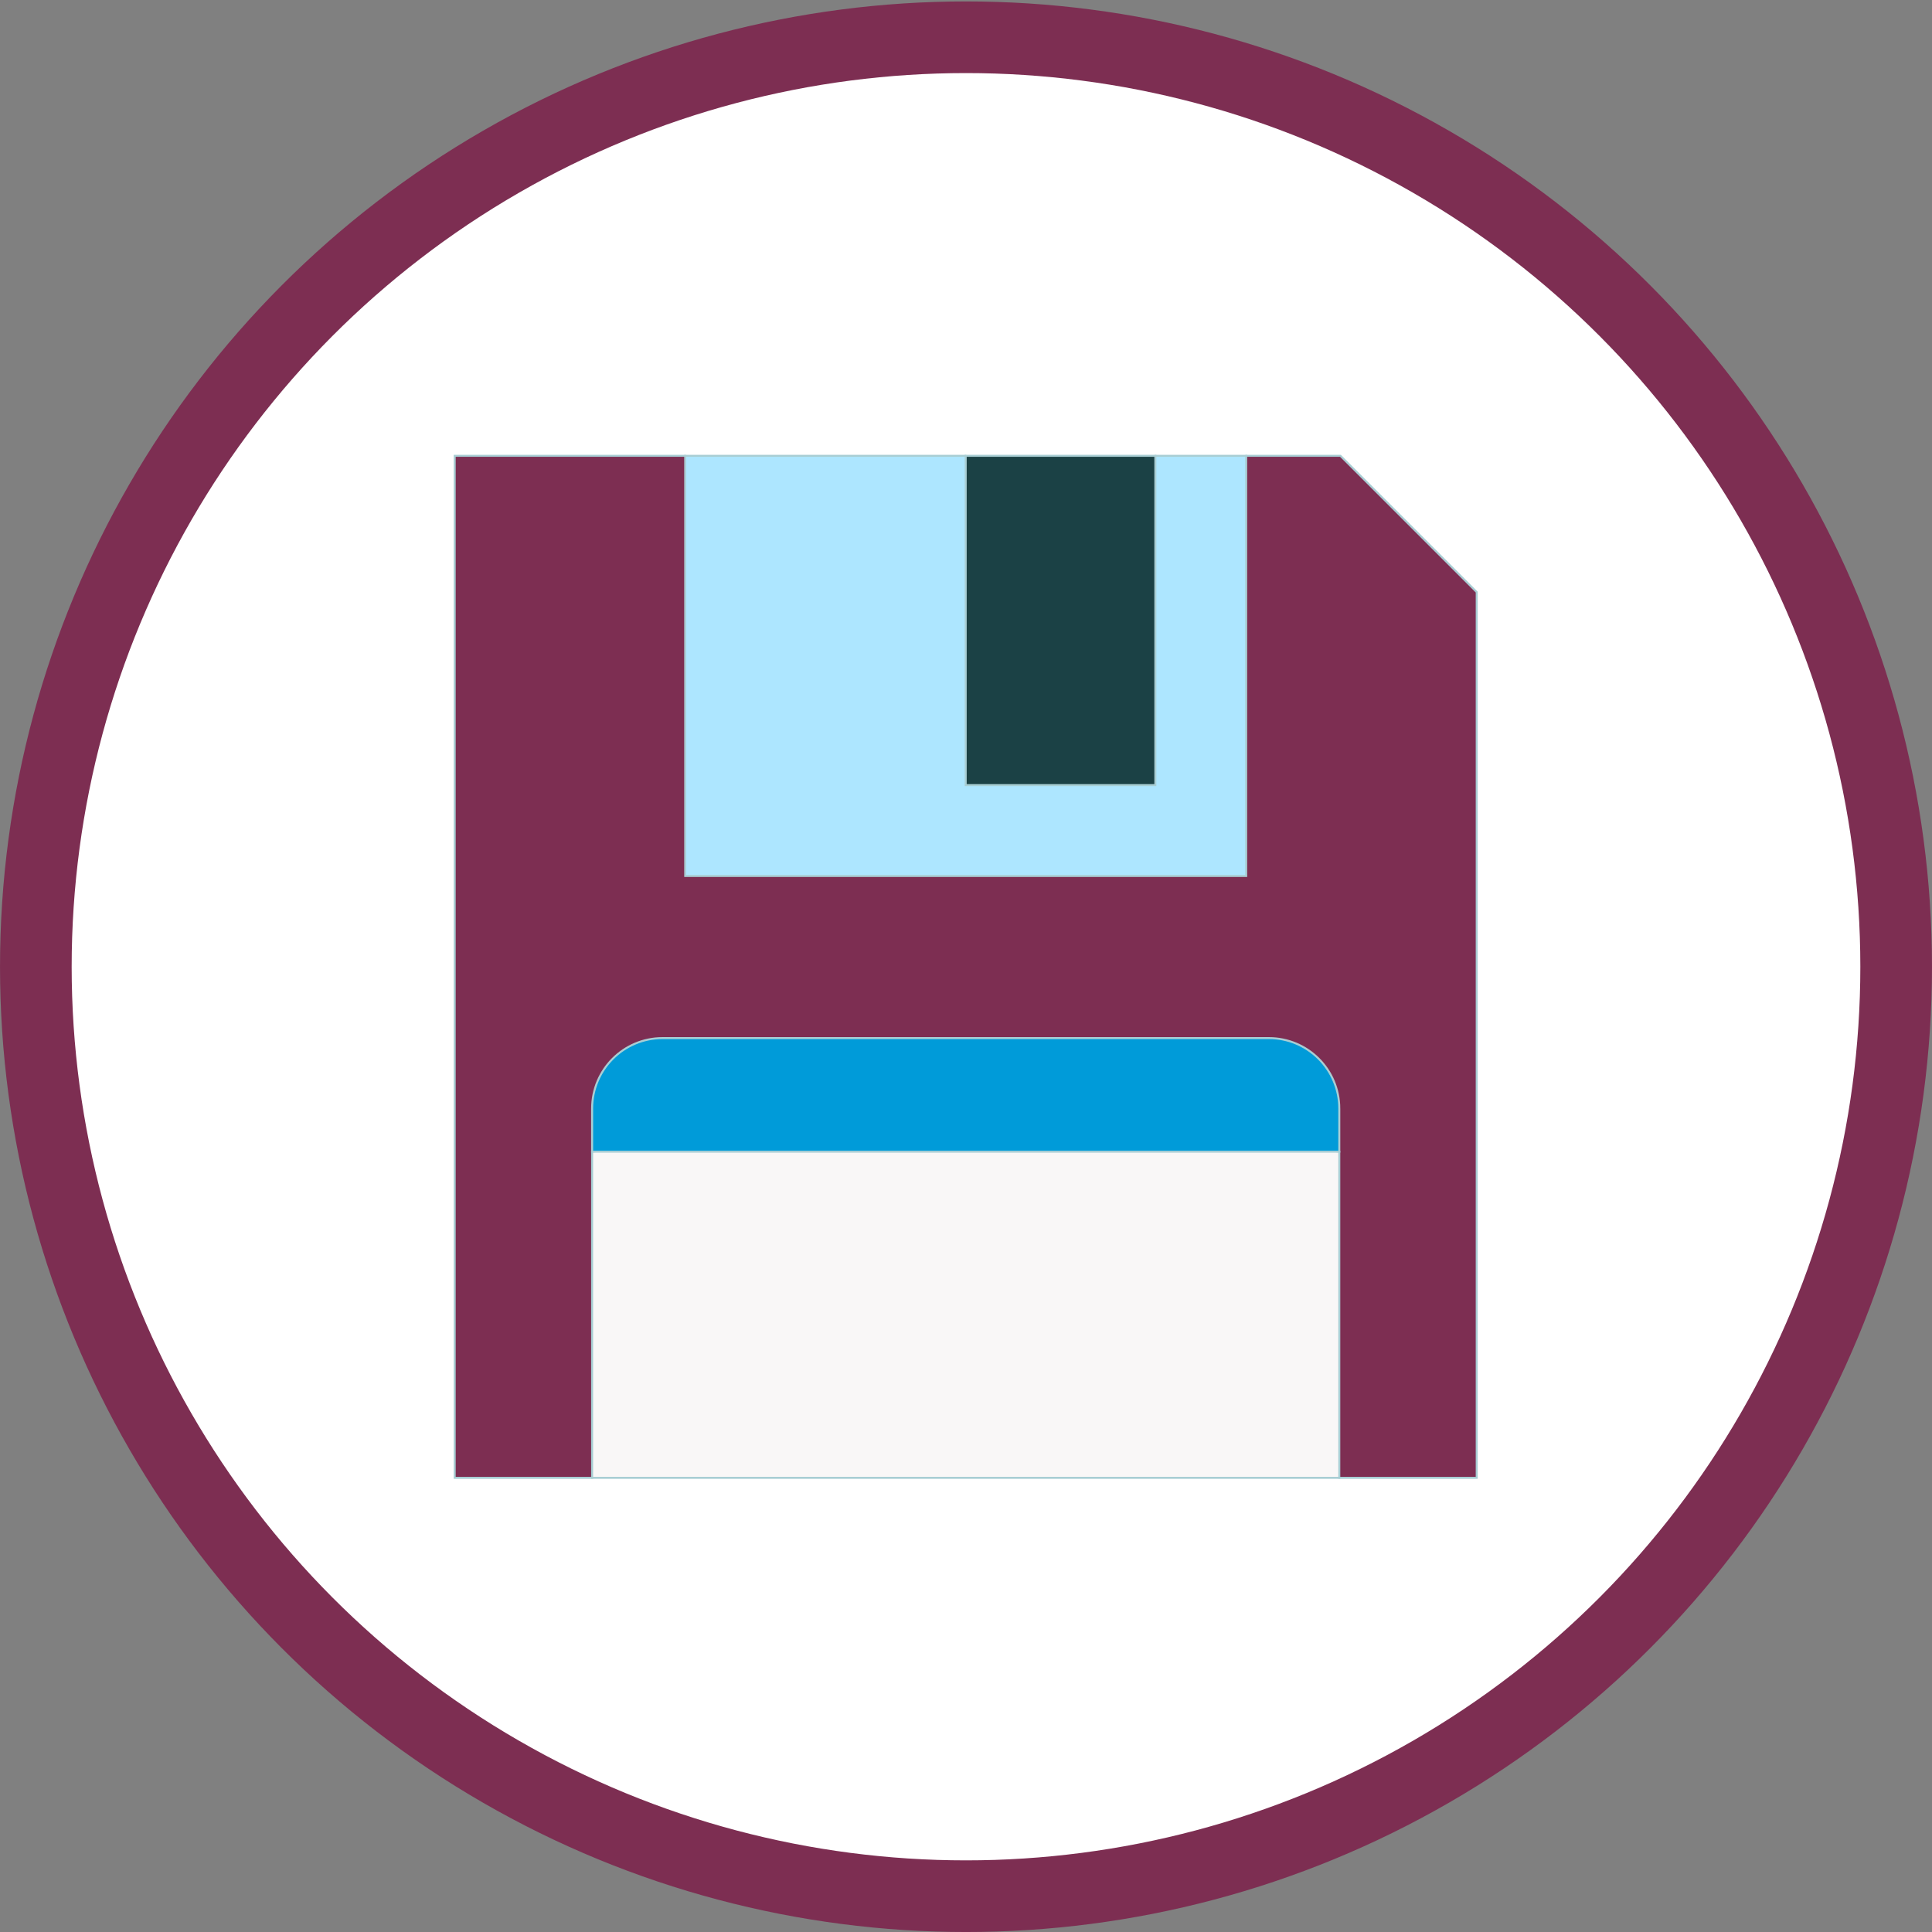 <?xml version="1.0" encoding="UTF-8" standalone="no"?>
<svg
   xmlns:dc="http://purl.org/dc/elements/1.1/"
   xmlns:cc="http://creativecommons.org/ns#"
   xmlns:rdf="http://www.w3.org/1999/02/22-rdf-syntax-ns#"
   xmlns:svg="http://www.w3.org/2000/svg"
   xmlns="http://www.w3.org/2000/svg"
   xmlns:sodipodi="http://sodipodi.sourceforge.net/DTD/sodipodi-0.dtd"
   xmlns:inkscape="http://www.inkscape.org/namespaces/inkscape"
   id="svg15"
   version="1.1"
   width="682.667"
   viewBox="0 0 512 512"
   height="682.667"
   sodipodi:docname="saveinibica.svg"
   inkscape:version="0.92.3 (2405546, 2018-03-11)">
  <rect x="0" y="0" width="512" height="512" fill="#808080" stroke="none"/>
  <sodipodi:namedview
     pagecolor="#ffffff"
     bordercolor="#666666"
     borderopacity="1"
     objecttolerance="10"
     gridtolerance="10"
     guidetolerance="10"
     inkscape:pageopacity="0"
     inkscape:pageshadow="2"
     inkscape:window-width="1465"
     inkscape:window-height="939"
     id="namedview69"
     showgrid="false"
     inkscape:zoom="0.35355339"
     inkscape:cx="671.55842"
     inkscape:cy="424.6392"
     inkscape:window-x="455"
     inkscape:window-y="71"
     inkscape:window-maximized="0"
     inkscape:current-layer="svg15"
     units="px" />
  <defs
     id="defs19">
    <linearGradient
       id="a"
       gradientUnits="userSpaceOnUse"
       x1="-0"
       x2="511.95"
       y1="256"
       y2="256"
       gradientTransform="matrix(0.503,0,0,0.503,118.951,110.881)">
      <stop
         offset="0"
         stop-color="#87f1fc"
         id="stop4539" />
      <stop
         offset=".256"
         stop-color="#7fd4fb"
         id="stop4541" />
      <stop
         offset=".529"
         stop-color="#78bcfb"
         id="stop4543" />
      <stop
         offset=".784"
         stop-color="#74aefa"
         id="stop4545" />
      <stop
         offset="1"
         stop-color="#73a9fa"
         id="stop4547" />
    </linearGradient>
  </defs>
  <linearGradient
     y2="256"
     y1="256"
     x2="511.95"
     x1="-0"
     gradientUnits="userSpaceOnUse"
     id="a-3">
    <stop
       style="stop-color:#009bd9;stop-opacity:1"
       id="stop2"
       stop-color="#87f1fc"
       offset="0" />
    <stop
       style="stop-color:#009bd9;stop-opacity:1"
       id="stop4"
       stop-color="#7fd4fb"
       offset=".256" />
    <stop
       style="stop-color:#7d2e52;stop-opacity:1"
       id="stop6"
       stop-color="#78bcfb"
       offset="0.504" />
    <stop
       style="stop-color:#7d2e52;stop-opacity:1"
       id="stop8"
       stop-color="#74aefa"
       offset=".784" />
    <stop
       id="stop10"
       stop-color="#73a9fa"
       offset="1" />
  </linearGradient>
  <g
     transform="matrix(0.75,0,0,0.75,481.867,144.511)"
     id="g5563" />
  <g
     transform="matrix(0.75,0,0,0.75,481.867,144.511)"
     id="g5565" />
  <g
     transform="matrix(0.75,0,0,0.75,481.867,144.511)"
     id="g5567" />
  <g
     transform="matrix(0.75,0,0,0.75,481.867,144.511)"
     id="g5569" />
  <g
     transform="matrix(0.75,0,0,0.75,481.867,144.511)"
     id="g5571" />
  <g
     transform="matrix(0.75,0,0,0.75,481.867,144.511)"
     id="g5573" />
  <g
     transform="matrix(0.75,0,0,0.75,481.867,144.511)"
     id="g5575" />
  <g
     transform="matrix(0.75,0,0,0.75,481.867,144.511)"
     id="g5577" />
  <g
     transform="matrix(0.75,0,0,0.75,481.867,144.511)"
     id="g5579" />
  <g
     transform="matrix(0.75,0,0,0.75,481.867,144.511)"
     id="g5581" />
  <g
     transform="matrix(0.75,0,0,0.75,481.867,144.511)"
     id="g5583" />
  <g
     transform="matrix(0.75,0,0,0.75,481.867,144.511)"
     id="g5585" />
  <g
     transform="matrix(0.75,0,0,0.75,481.867,144.511)"
     id="g5587" />
  <g
     transform="matrix(0.75,0,0,0.75,481.867,144.511)"
     id="g5589" />
  <g
     transform="matrix(0.75,0,0,0.75,481.867,144.511)"
     id="g5591" />
  <g
     transform="matrix(0.635,0,0,0.635,619.737,249.651)"
     id="g6161-6" />
  <g
     transform="matrix(0.635,0,0,0.635,619.737,249.651)"
     id="g6163-2" />
  <g
     transform="matrix(0.635,0,0,0.635,619.737,249.651)"
     id="g6165-9" />
  <g
     transform="matrix(0.635,0,0,0.635,619.737,249.651)"
     id="g6167-1" />
  <g
     transform="matrix(0.635,0,0,0.635,619.737,249.651)"
     id="g6169-2" />
  <g
     transform="matrix(0.635,0,0,0.635,619.737,249.651)"
     id="g6171-7" />
  <g
     transform="matrix(0.635,0,0,0.635,619.737,249.651)"
     id="g6173-0" />
  <g
     transform="matrix(0.635,0,0,0.635,619.737,249.651)"
     id="g6175-9" />
  <g
     transform="matrix(0.635,0,0,0.635,619.737,249.651)"
     id="g6177-3" />
  <g
     transform="matrix(0.635,0,0,0.635,619.737,249.651)"
     id="g6179-6" />
  <g
     transform="matrix(0.635,0,0,0.635,619.737,249.651)"
     id="g6181-0" />
  <g
     transform="matrix(0.635,0,0,0.635,619.737,249.651)"
     id="g6183-6" />
  <g
     transform="matrix(0.635,0,0,0.635,619.737,249.651)"
     id="g6185-2" />
  <g
     transform="matrix(0.635,0,0,0.635,619.737,249.651)"
     id="g6187-6" />
  <g
     transform="matrix(0.635,0,0,0.635,619.737,249.651)"
     id="g6189-1" />
  <ellipse
     cy="256.191"
     cx="256"
     id="path4623"
     style="fill:#ffffff;fill-opacity:1;stroke:#7d2e52;stroke-width:18.988;stroke-miterlimit:4;stroke-dasharray:none;stroke-opacity:1"
     rx="246.502"
     ry="246.318" />
  <g
     id="g5457"
     transform="matrix(0.529,0,0,0.529,120.498,120.79)"
     style="stroke:#a9ced4;stroke-opacity:1">
    <polygon
       id="polygon5390"
       points="256,45.511 396.516,0 443.733,0 512,68.271 512,512 443.153,512 256,466.489 68.847,512 0,512 0,0 115.484,0 "
       style="fill:#7d2e52;fill-opacity:1;stroke:#a9ced4;stroke-opacity:1" />
    <polygon
       id="polygon5392"
       points="351.004,0 303.502,22.756 256,0 115.484,0 115.484,210.489 396.516,210.489 396.516,0 "
       style="fill:#ade6ff;fill-opacity:1;stroke:#a9ced4;stroke-opacity:1" />
    <rect
       id="rect5394"
       height="164.978"
       width="95.004"
       style="fill:#1b4145;stroke:#a9ced4;stroke-opacity:1"
       x="256"
       y="0" />
    <polygon
       id="polygon5396"
       points="68.847,348.604 256,325.848 443.153,348.604 443.153,512 68.847,512 "
       style="fill:#f9f7f7;stroke:#a9ced4;stroke-opacity:1" />
    <path
       id="path5398"
       d="m 443.153,326.986 v 21.618 H 68.847 v -21.618 c 0,-19.479 15.792,-35.271 35.271,-35.271 h 303.764 c 19.479,0 35.271,15.792 35.271,35.271 z"
       style="fill:#009bd9;fill-opacity:1;stroke:#a9ced4;stroke-opacity:1"
       inkscape:connector-curvature="0" />
    <g
       id="g5400"
       style="stroke:#a9ced4;stroke-opacity:1" />
    <g
       id="g5402"
       style="stroke:#a9ced4;stroke-opacity:1" />
    <g
       id="g5404"
       style="stroke:#a9ced4;stroke-opacity:1" />
    <g
       id="g5406"
       style="stroke:#a9ced4;stroke-opacity:1" />
    <g
       id="g5408"
       style="stroke:#a9ced4;stroke-opacity:1" />
    <g
       id="g5410"
       style="stroke:#a9ced4;stroke-opacity:1" />
    <g
       id="g5412"
       style="stroke:#a9ced4;stroke-opacity:1" />
    <g
       id="g5414"
       style="stroke:#a9ced4;stroke-opacity:1" />
    <g
       id="g5416"
       style="stroke:#a9ced4;stroke-opacity:1" />
    <g
       id="g5418"
       style="stroke:#a9ced4;stroke-opacity:1" />
    <g
       id="g5420"
       style="stroke:#a9ced4;stroke-opacity:1" />
    <g
       id="g5422"
       style="stroke:#a9ced4;stroke-opacity:1" />
    <g
       id="g5424"
       style="stroke:#a9ced4;stroke-opacity:1" />
    <g
       id="g5426"
       style="stroke:#a9ced4;stroke-opacity:1" />
    <g
       id="g5428"
       style="stroke:#a9ced4;stroke-opacity:1" />
  </g>
</svg>
